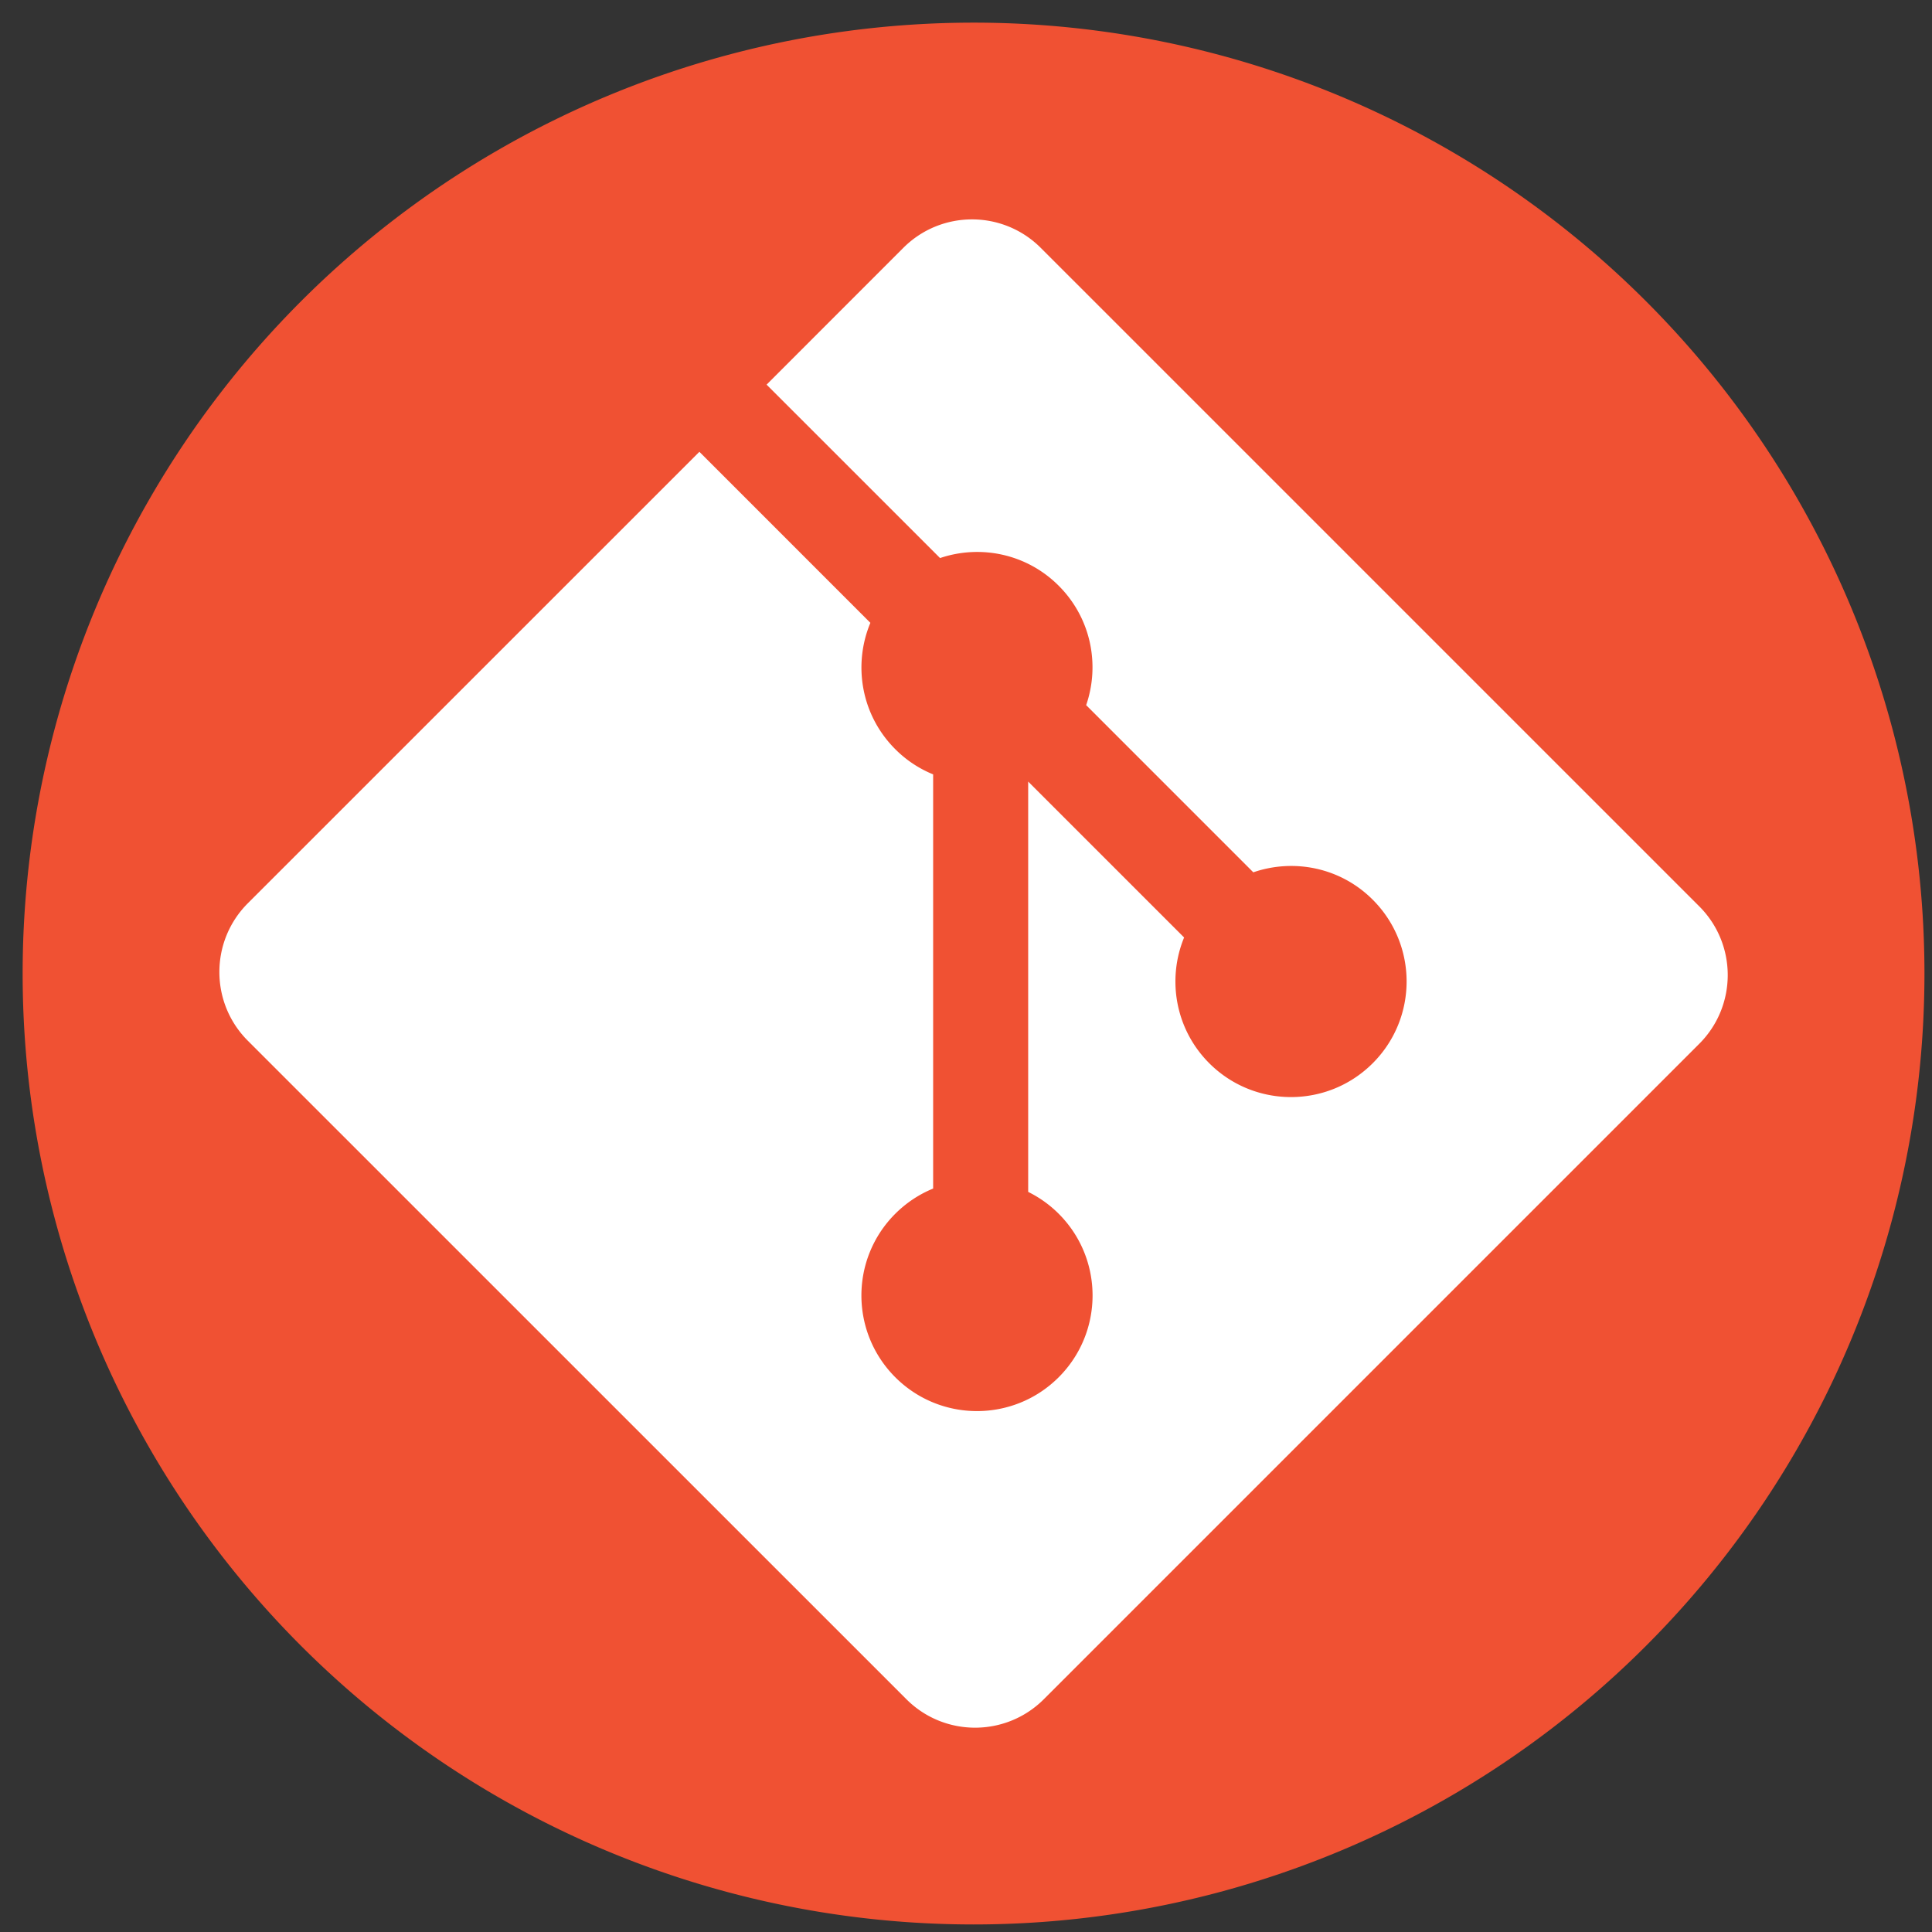 <?xml version="1.0" encoding="UTF-8" standalone="no"?>
<!-- Generator: Adobe Illustrator 16.0.0, SVG Export Plug-In . SVG Version: 6.00 Build 0)  -->

<svg
   xmlns:osb="http://www.openswatchbook.org/uri/2009/osb"
   xmlns:dc="http://purl.org/dc/elements/1.1/"
   xmlns:cc="http://creativecommons.org/ns#"
   xmlns:rdf="http://www.w3.org/1999/02/22-rdf-syntax-ns#"
   xmlns:svg="http://www.w3.org/2000/svg"
   xmlns="http://www.w3.org/2000/svg"
   xmlns:sodipodi="http://sodipodi.sourceforge.net/DTD/sodipodi-0.dtd"
   xmlns:inkscape="http://www.inkscape.org/namespaces/inkscape"
   version="1.1"
   id="Layer_1"
   x="0px"
   y="0px"
   width="128"
   height="128"
   viewBox="0 0 128 128"
   enable-background="new 0 0 97 97"
   xml:space="preserve"
   inkscape:version="0.91 r13725"
   sodipodi:docname="gititgui.svg"
   inkscape:export-filename="/home/philip/Downloads/gititgui128.png"
   inkscape:export-xdpi="90"
   inkscape:export-ydpi="90"><rect x="0" y="0" width="128" height="128" fill="#333333" stroke="none"/><defs
     id="defs9"><linearGradient
       id="linearGradient4165"
       osb:paint="solid"><stop
         style="stop-color:#1fa15c;stop-opacity:1;"
         offset="0"
         id="stop4167" /></linearGradient><linearGradient
       id="linearGradient4159"
       osb:paint="solid"><stop
         style="stop-color:#1fa16a;stop-opacity:1;"
         offset="0"
         id="stop4161" /></linearGradient></defs><sodipodi:namedview
     pagecolor="#ffffff"
     bordercolor="#666666"
     borderopacity="1"
     objecttolerance="10"
     gridtolerance="10"
     guidetolerance="10"
     inkscape:pageopacity="0"
     inkscape:pageshadow="2"
     inkscape:window-width="1860"
     inkscape:window-height="1051"
     id="namedview7"
     showgrid="false"
     inkscape:zoom="2"
     inkscape:cx="80.01189"
     inkscape:cy="37.211011"
     inkscape:window-x="60"
     inkscape:window-y="0"
     inkscape:window-maximized="1"
     inkscape:current-layer="Layer_1" /><circle
     style="color:#000000;clip-rule:nonzero;display:inline;overflow:visible;visibility:visible;opacity:1;isolation:auto;mix-blend-mode:normal;color-interpolation:sRGB;color-interpolation-filters:linearRGB;solid-color:#000000;solid-opacity:1;fill:#ffffff;fill-opacity:1;fill-rule:nonzero;stroke:none;stroke-width:0.75;stroke-linecap:butt;stroke-linejoin:miter;stroke-miterlimit:4;stroke-dasharray:none;stroke-dashoffset:0;stroke-opacity:1;color-rendering:auto;image-rendering:auto;shape-rendering:auto;text-rendering:auto;enable-background:accumulate"
     id="path4143"
     cx="64.5"
     cy="64.138"
     r="55.534" /><path
     inkscape:connector-curvature="0"
     style="color:#000000;clip-rule:nonzero;display:inline;overflow:visible;visibility:visible;opacity:1;isolation:auto;mix-blend-mode:normal;color-interpolation:sRGB;color-interpolation-filters:linearRGB;solid-color:#000000;solid-opacity:1;fill:#f05133;fill-opacity:1;fill-rule:nonzero;stroke:none;stroke-width:0.75;stroke-linecap:butt;stroke-linejoin:miter;stroke-miterlimit:4;stroke-dasharray:none;stroke-dashoffset:0;stroke-opacity:1;color-rendering:auto;image-rendering:auto;shape-rendering:auto;text-rendering:auto;enable-background:accumulate"
     d="M 64.499,1.5 A 63,63 0 0 0 1.5,64.501 63,63 0 0 0 64.499,127.5 63,63 0 0 0 127.5,64.501 63,63 0 0 0 64.499,1.5 Z m -0.099,13.035 c 1.647,0 3.296,0.63 4.552,1.886 l 43.63,43.628 c 2.513,2.513 2.513,6.59 0,9.103 L 69.155,112.579 c -2.515,2.513 -6.591,2.513 -9.103,0 L 16.419,68.951 c -2.513,-2.513 -2.513,-6.59 0,-9.106 L 46.336,29.933 57.665,41.264 c -1.161,2.782 -0.616,6.107 1.649,8.371 0.742,0.744 1.595,1.296 2.509,1.67 l 0,27.44 c -0.914,0.374 -1.769,0.932 -2.509,1.67 -2.991,2.99 -2.991,7.836 0,10.831 2.989,2.99 7.837,2.99 10.828,0 2.991,-2.994 2.991,-7.84 0,-10.831 -0.607,-0.607 -1.293,-1.088 -2.022,-1.449 l 0,-27.185 10.33,10.33 c -1.141,2.771 -0.584,6.078 1.665,8.329 2.994,2.992 7.84,2.992 10.833,0 2.991,-2.993 2.991,-7.84 0,-10.831 -2.14,-2.144 -5.232,-2.74 -7.913,-1.816 L 71.961,46.717 c 0.925,-2.681 0.323,-5.768 -1.819,-7.91 -2.128,-2.129 -5.19,-2.737 -7.861,-1.834 L 50.789,25.483 59.848,16.421 c 1.257,-1.257 2.905,-1.886 4.552,-1.886 z"
     id="path4140" /></svg>